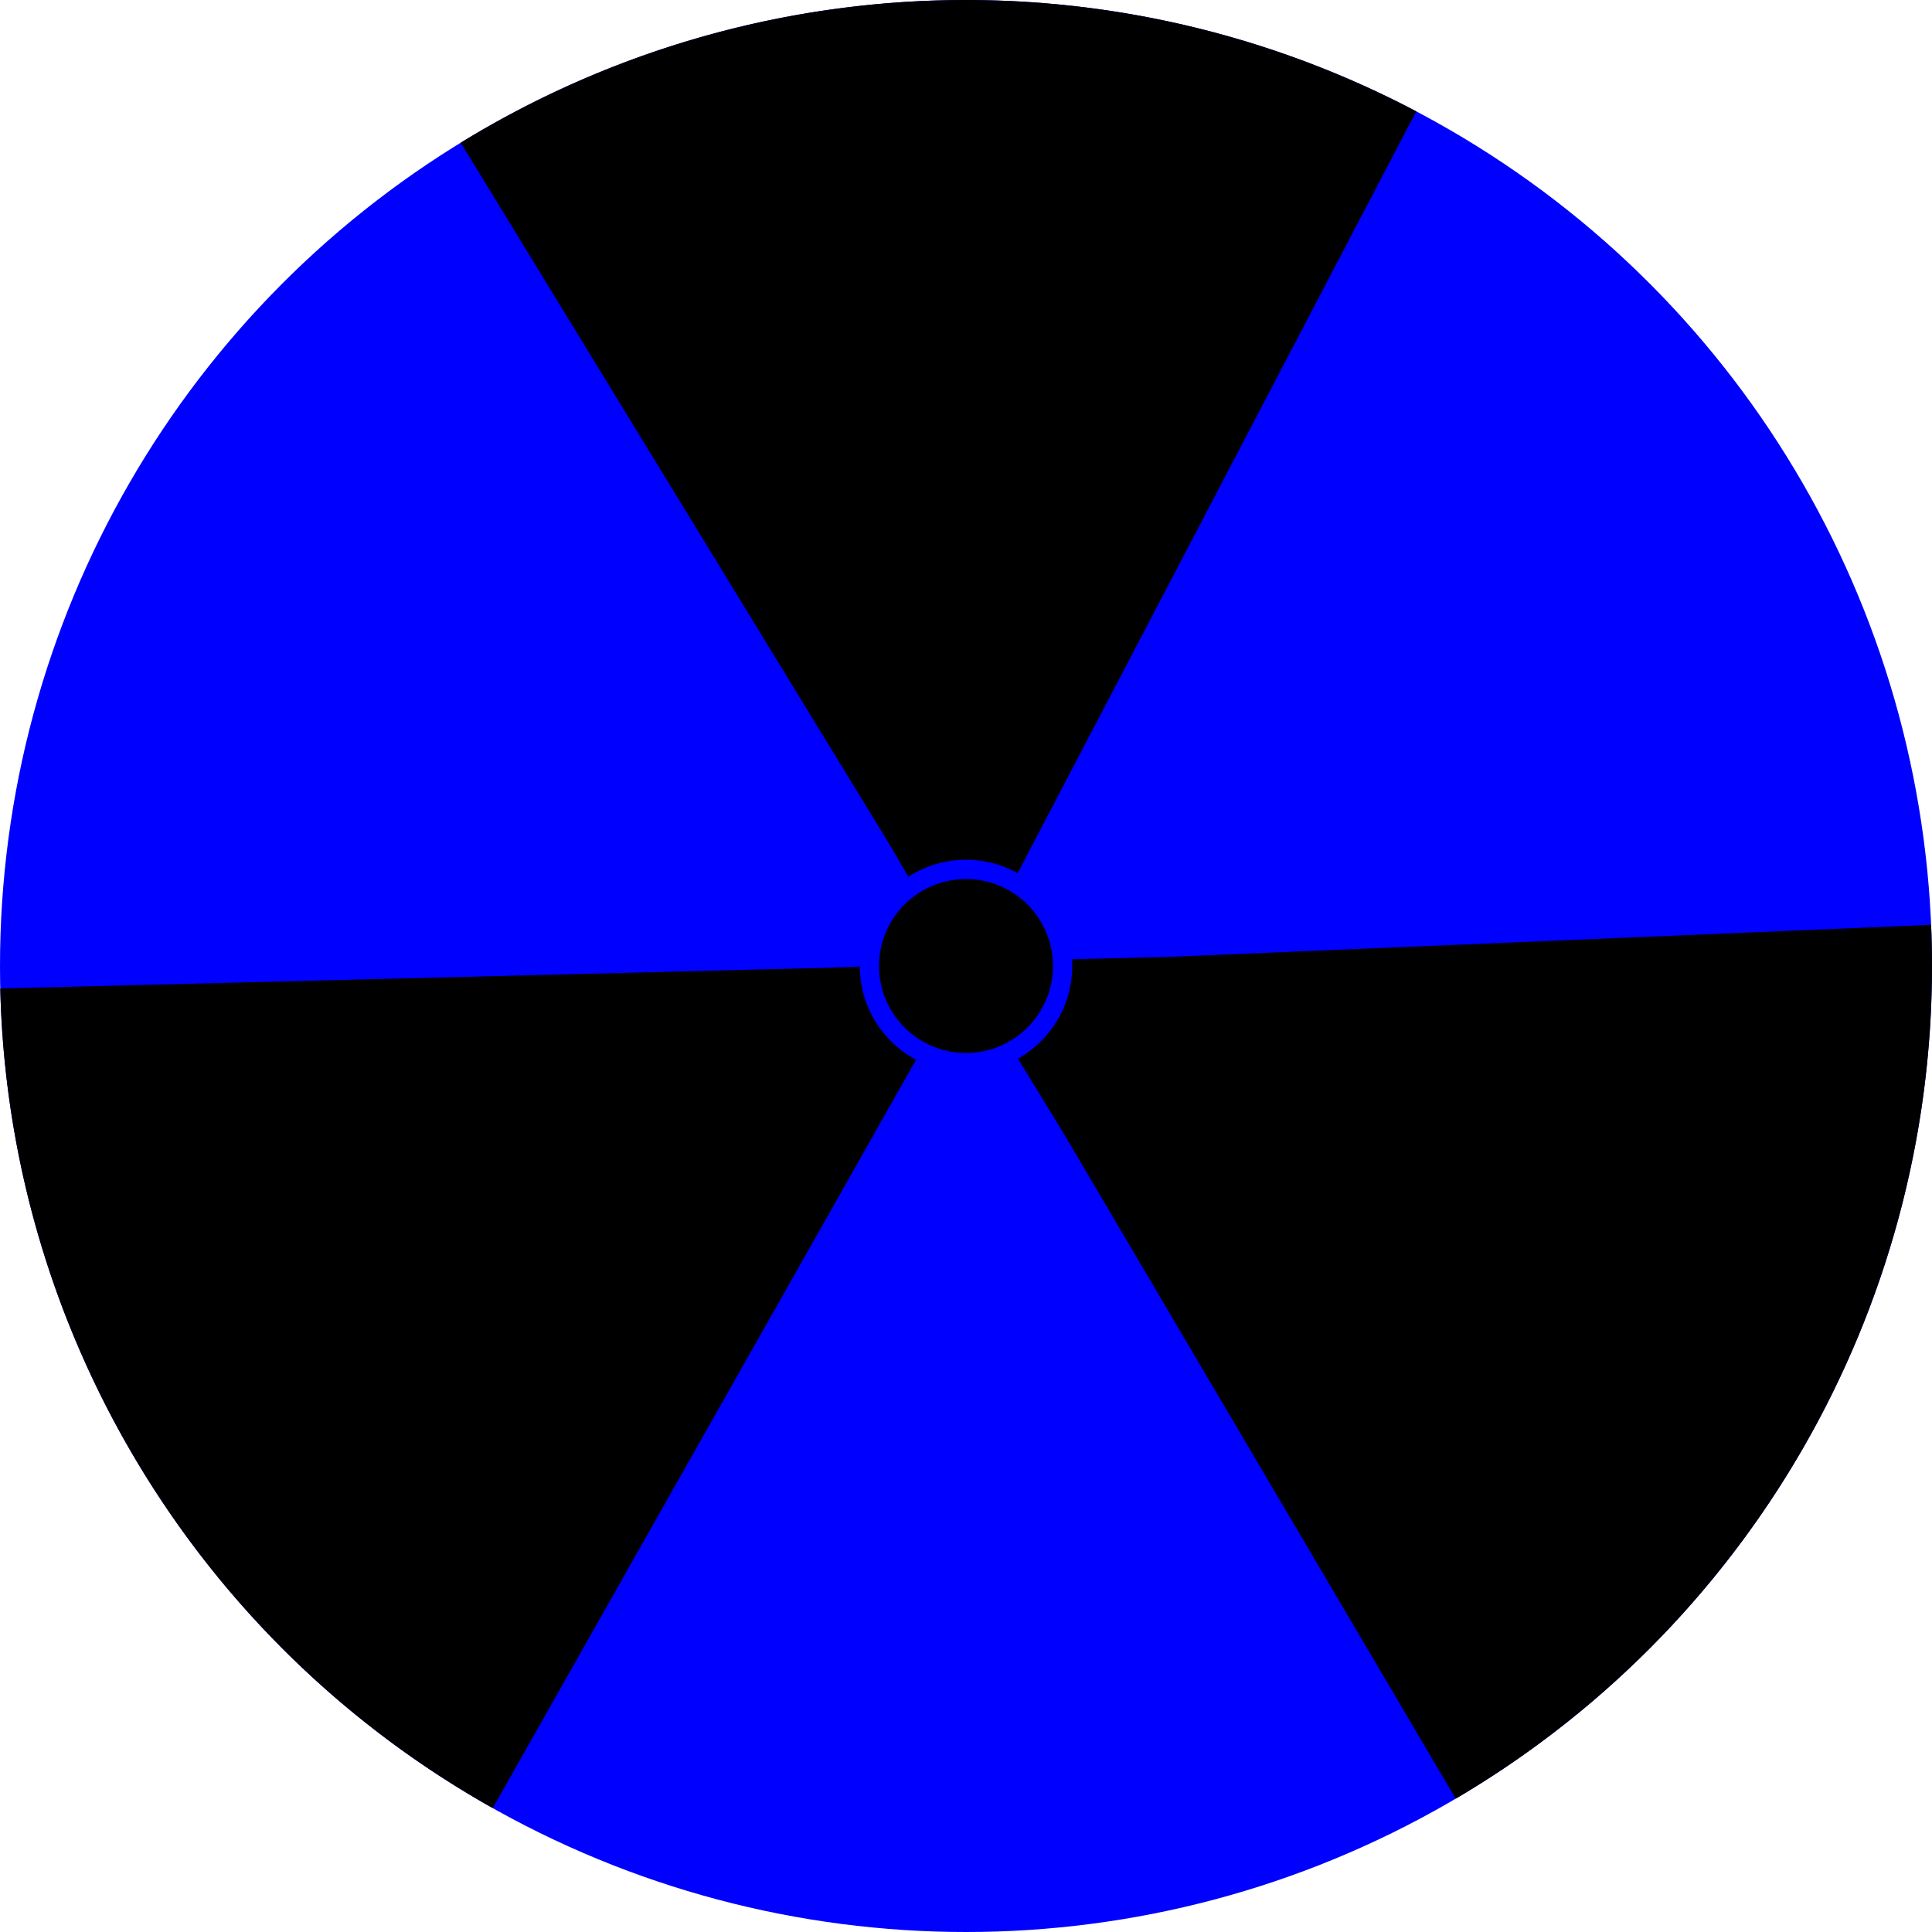 <svg xmlns="http://www.w3.org/2000/svg"  viewBox="-100 -100 200 200">
        <circle r="100" cx="0" cy="0" fill="blue"/>
        <circle r="50" cx="0" cy="0" fill="none" stroke="black" stroke-width="100" stroke-dasharray="52 52"/>
        <circle r="10" cx="0" cy="0" fill="black" stroke="blue" stroke-width="2"/>
</svg>